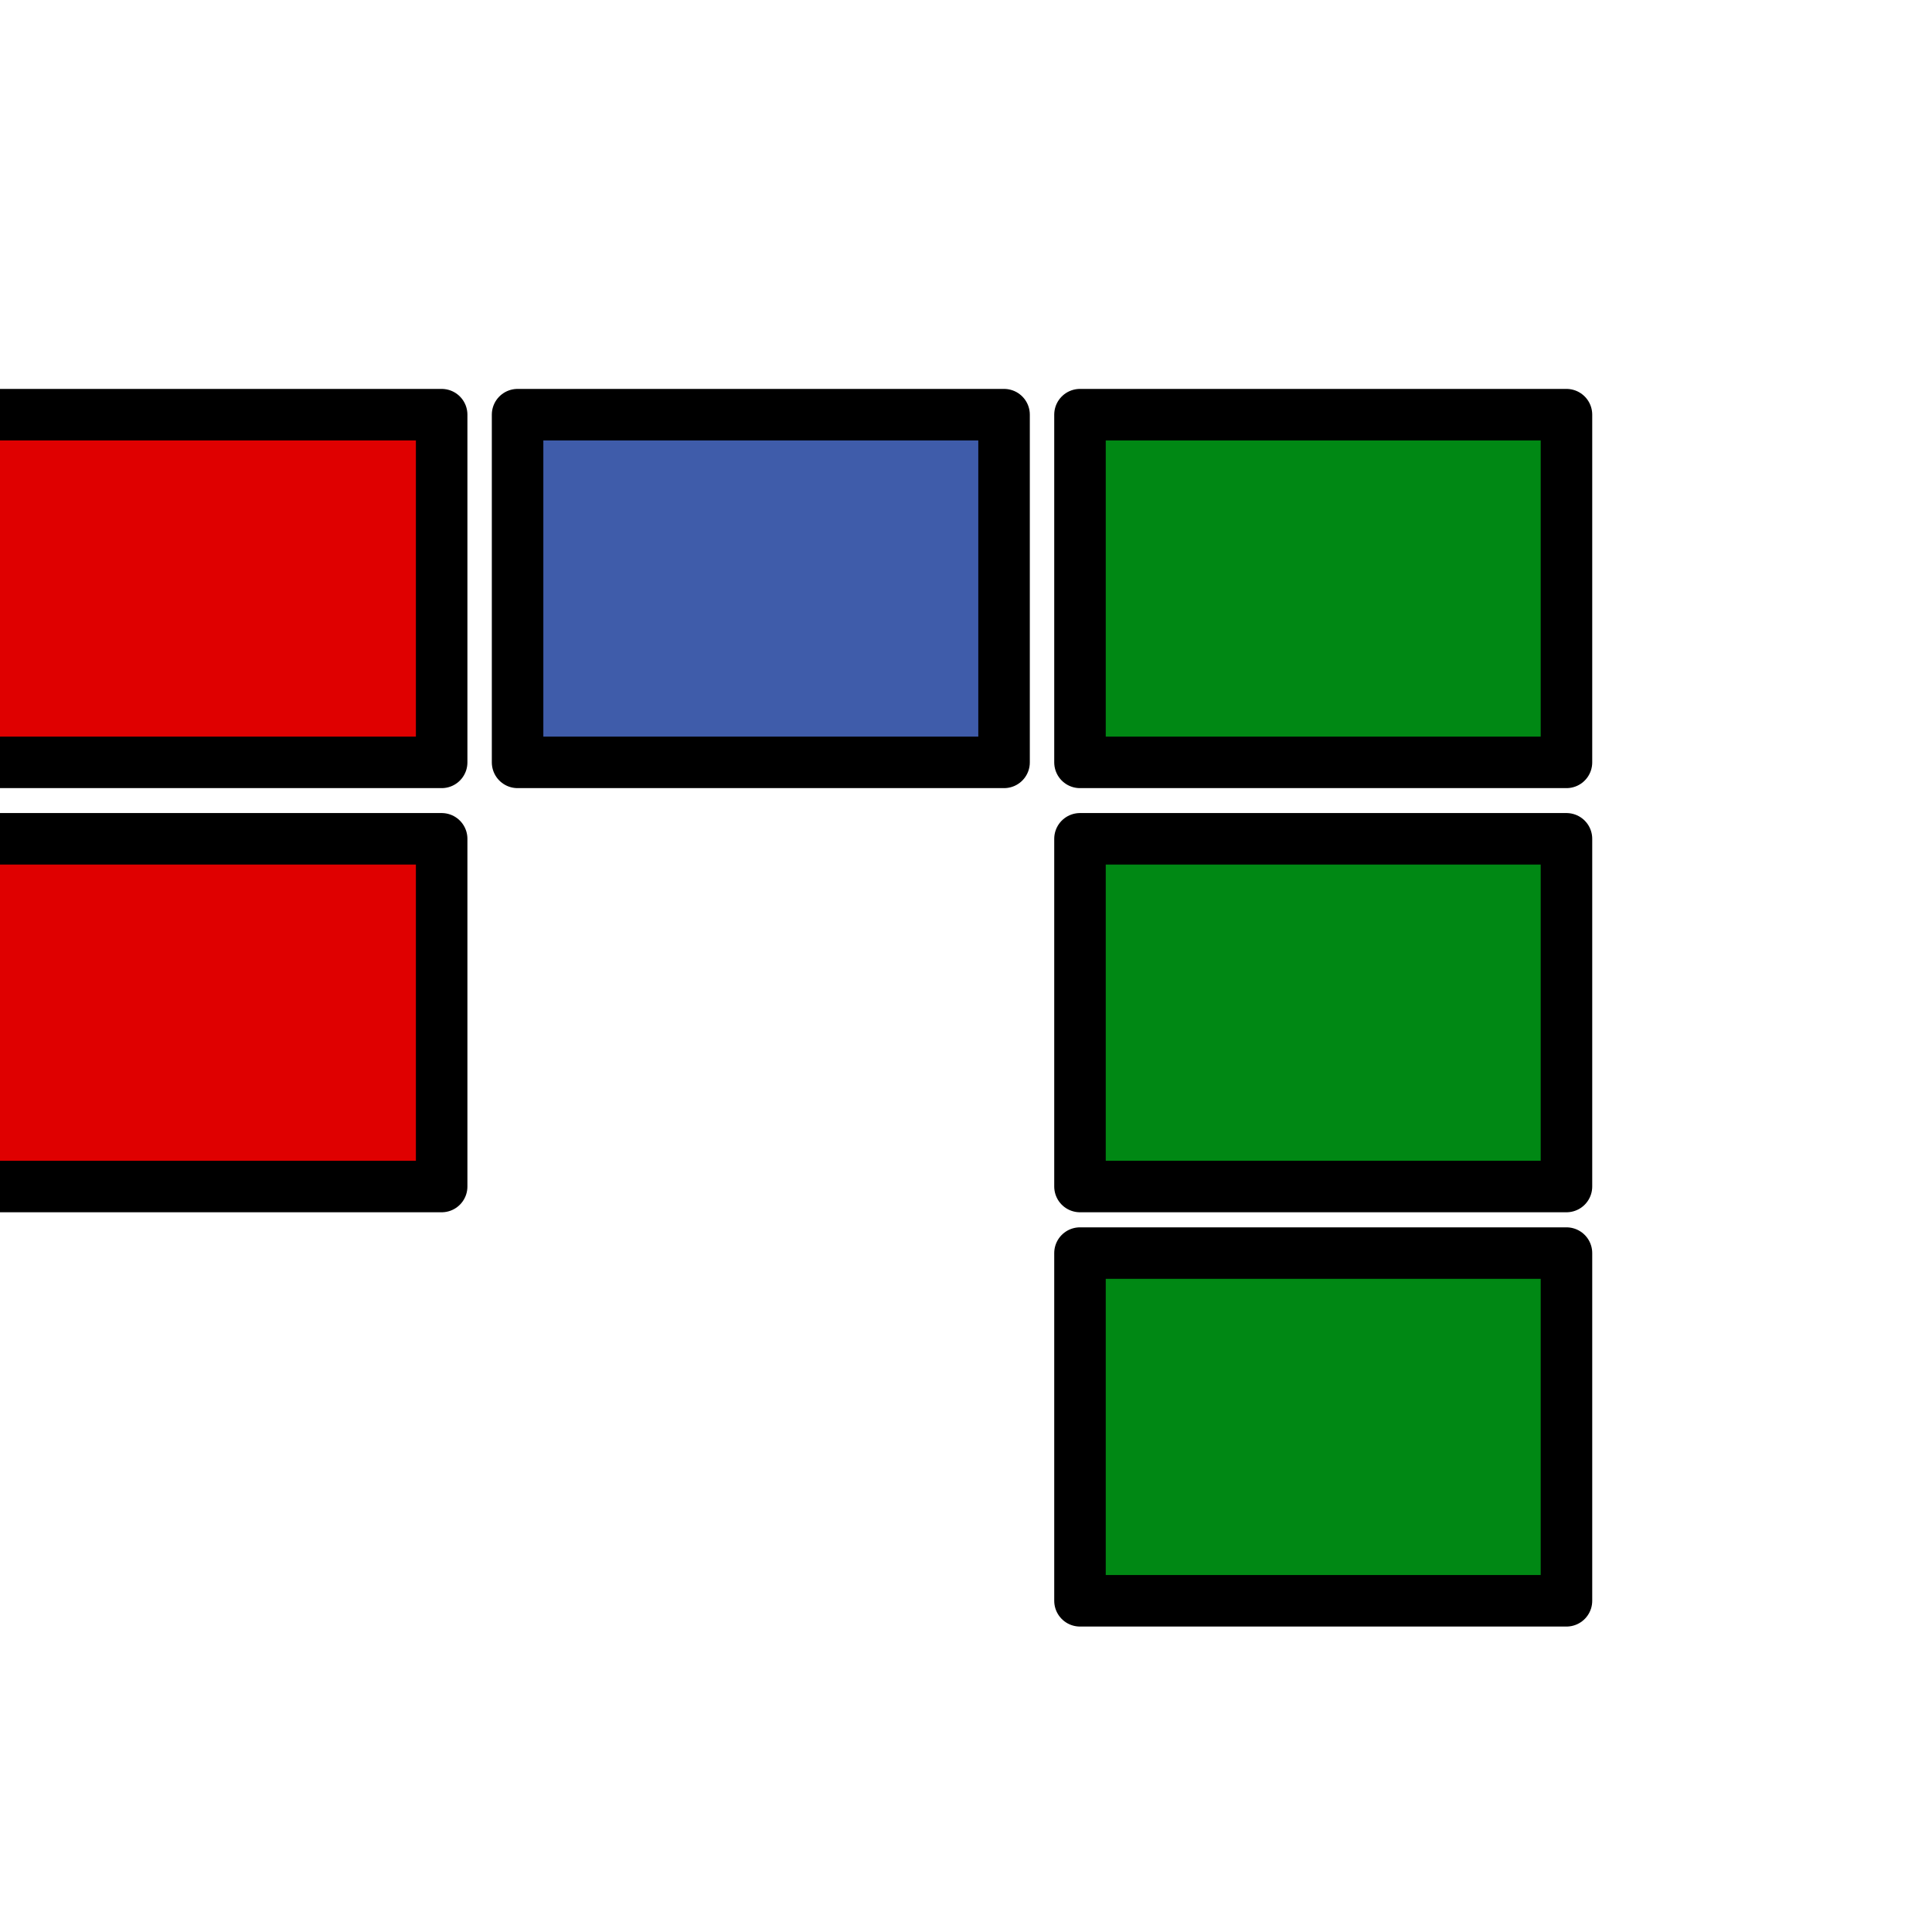 <?xml version="1.0" encoding="UTF-8" standalone="no"?><!DOCTYPE svg PUBLIC "-//W3C//DTD SVG 1.1//EN" "http://www.w3.org/Graphics/SVG/1.1/DTD/svg11.dtd"><svg width="100%" height="100%" viewBox="0 0 30 30" version="1.1" xmlns="http://www.w3.org/2000/svg" xmlns:xlink="http://www.w3.org/1999/xlink" xml:space="preserve" xmlns:serif="http://www.serif.com/" style="fill-rule:evenodd;clip-rule:evenodd;stroke-linecap:round;stroke-linejoin:round;stroke-miterlimit:1.5;"><rect id="Export" x="0" y="0" width="30" height="30" style="fill:none;"/><clipPath id="_clip1"><rect x="0" y="0" width="30" height="30"/></clipPath><g clip-path="url(#_clip1)"><g><g><rect x="16.77" y="6.439" width="7.554" height="5.399" style="fill:#008814;stroke:#000;stroke-width:0.8px;"/></g><g><rect x="16.77" y="13.025" width="7.554" height="5.399" style="fill:#008814;stroke:#000;stroke-width:0.8px;"/></g><g><rect x="16.77" y="19.458" width="7.554" height="5.399" style="fill:#008814;stroke:#000;stroke-width:0.8px;"/></g><g><rect x="8.037" y="6.439" width="7.554" height="5.399" style="fill:#3f5caa;stroke:#000;stroke-width:0.8px;"/></g><g><rect x="-0.696" y="6.439" width="7.554" height="5.399" style="fill:#df0000;stroke:#000;stroke-width:0.8px;"/></g><g><rect x="-0.696" y="13.025" width="7.554" height="5.399" style="fill:#df0000;stroke:#000;stroke-width:0.8px;"/></g></g></g></svg>